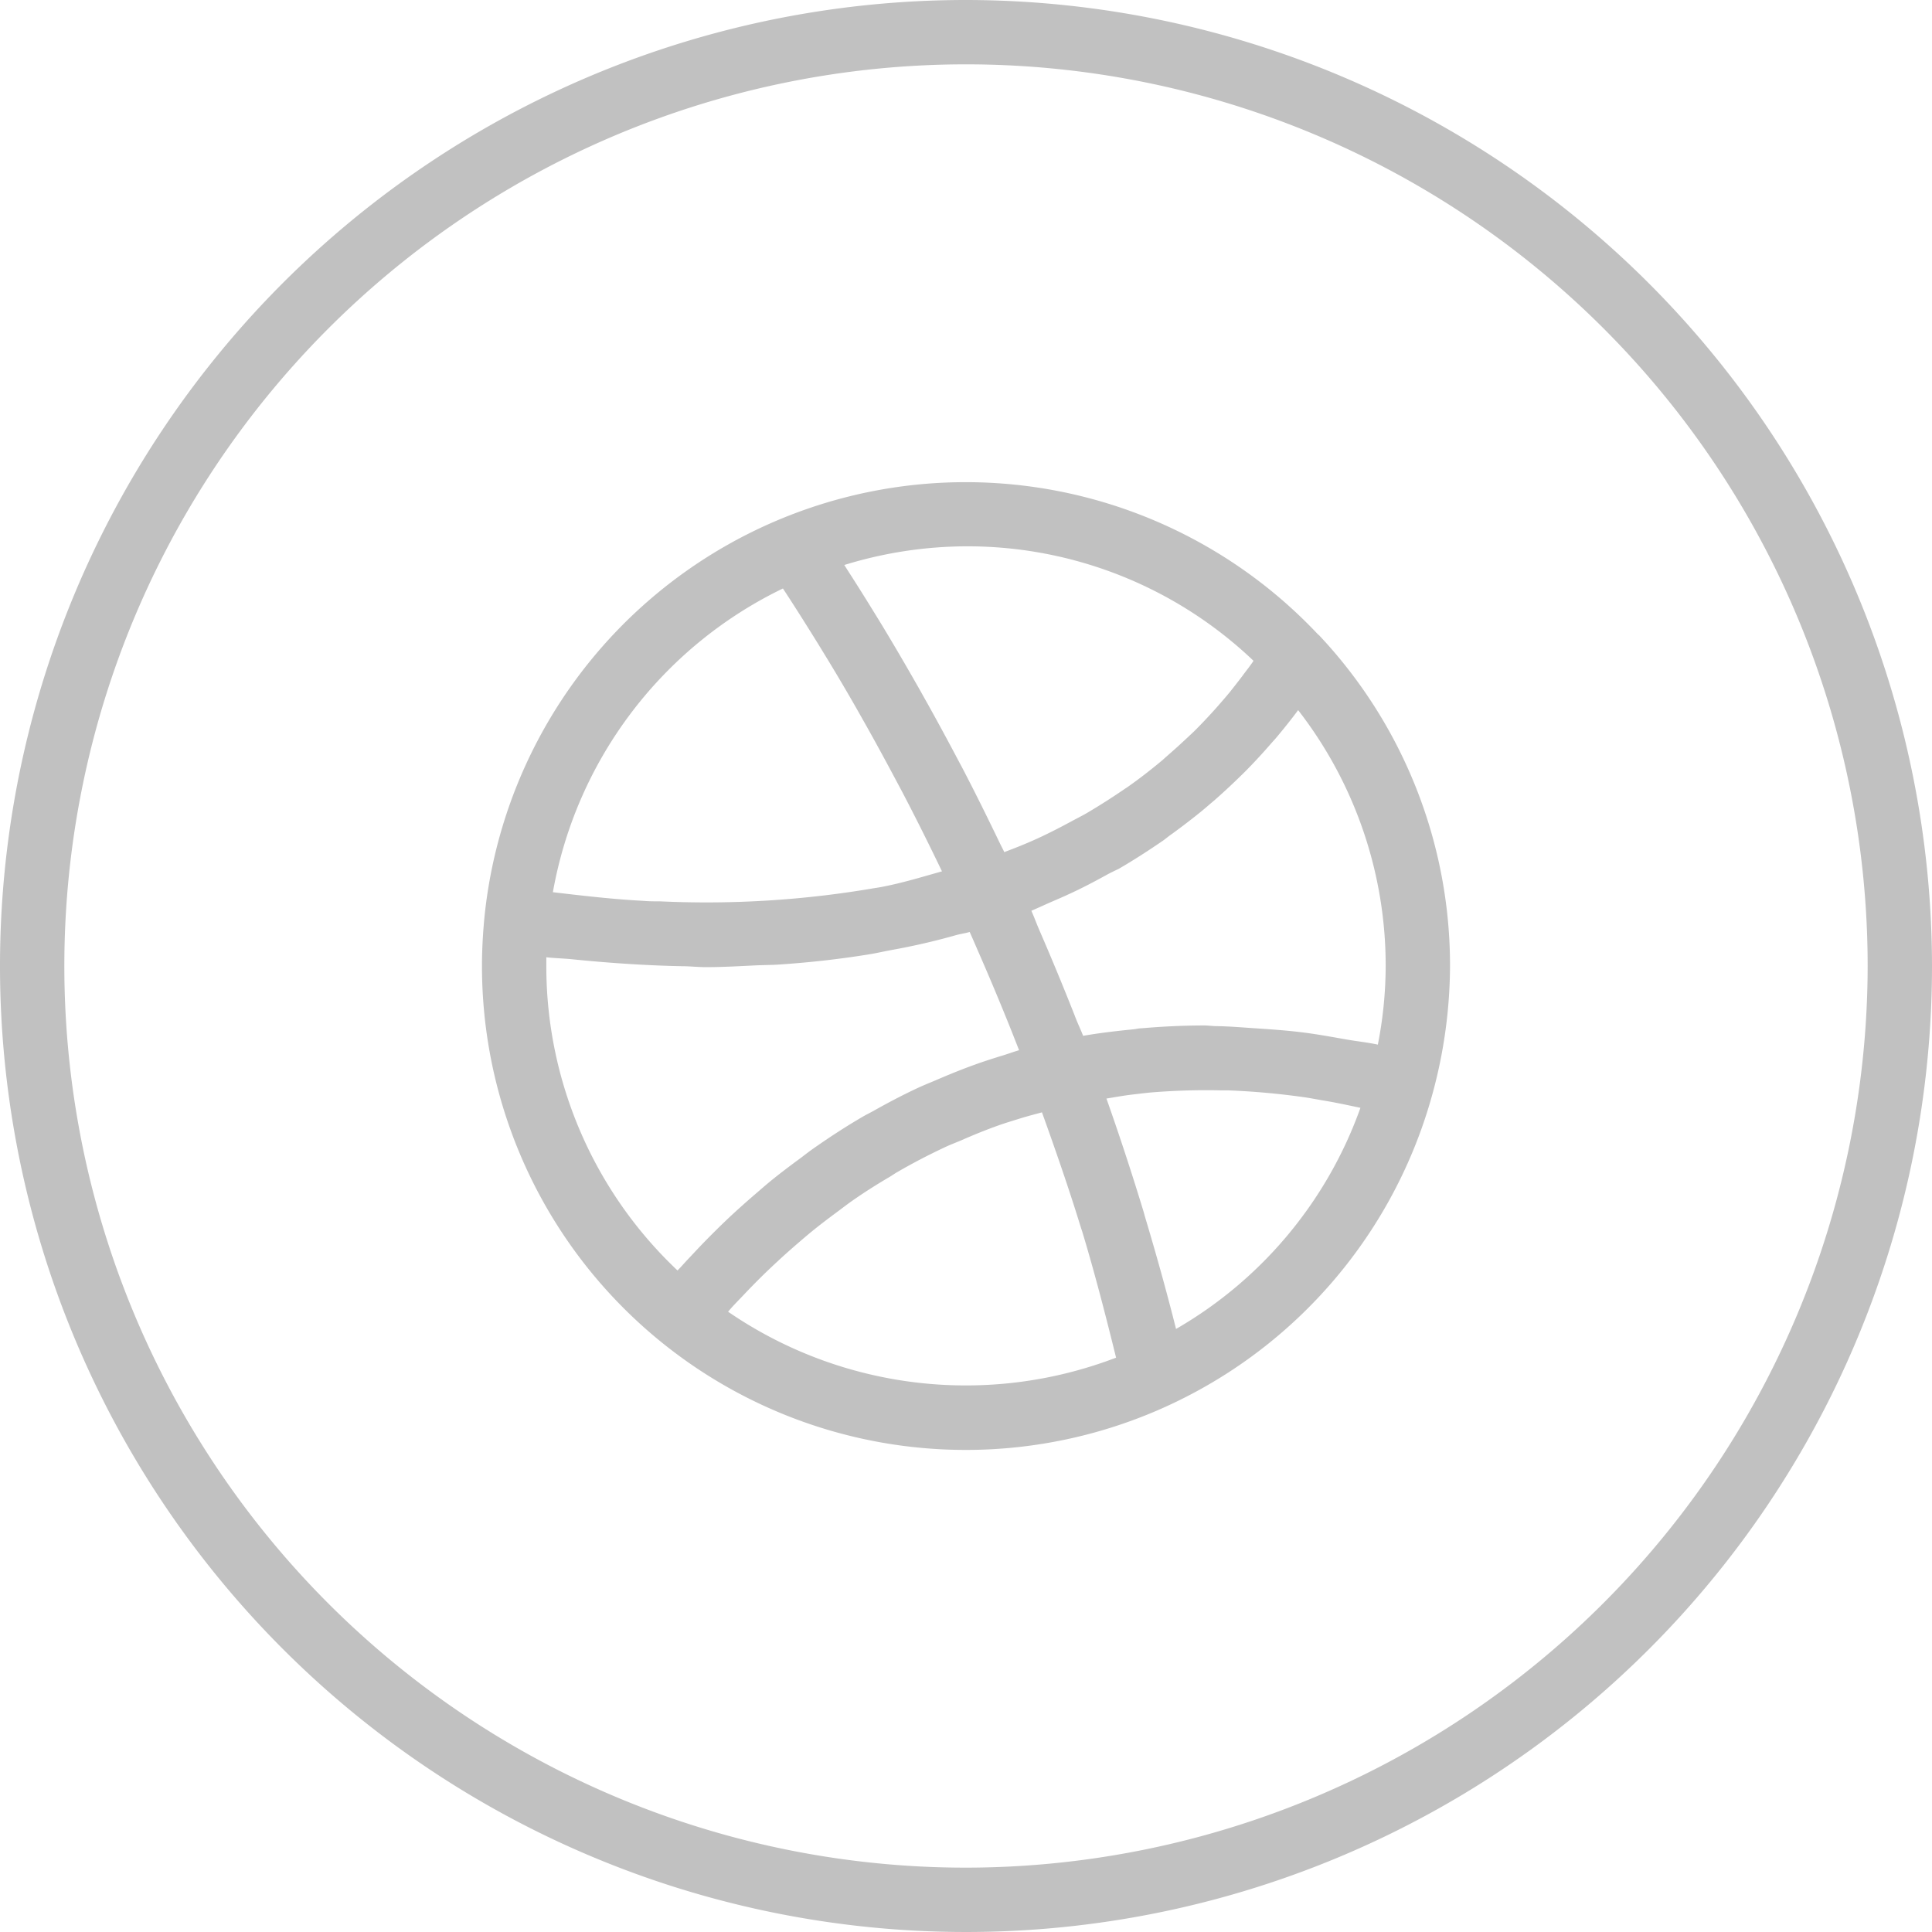 <svg xmlns="http://www.w3.org/2000/svg" width="32.068" height="32.068" viewBox="0 0 32.068 32.068">
  <path id="dribbble" d="M16-.034A16.034,16.034,0,1,0,32.034,16,16.051,16.051,0,0,0,16-.034Zm0,31A14.966,14.966,0,1,1,30.966,16,14.983,14.983,0,0,1,16,30.966Zm5.851-20.461A8.029,8.029,0,0,0,8.006,15.2c-.025.264-.04.53-.04.8a8.031,8.031,0,0,0,15.787,2.085h0A8.129,8.129,0,0,0,24.034,16,8,8,0,0,0,21.851,10.5Zm.985,6.8c-.177-.038-.349-.055-.525-.086-.233-.041-.466-.084-.7-.114-.273-.035-.54-.053-.808-.071-.216-.014-.432-.033-.644-.036-.066,0-.136-.011-.2-.011-.352,0-.7.017-1.048.047-.045,0-.089.013-.134.017-.28.028-.559.06-.833.108-.045-.117-.1-.227-.142-.343q-.279-.707-.576-1.392c-.049-.112-.092-.23-.141-.341.1-.042.2-.089.3-.133s.208-.089.308-.136c.222-.1.433-.212.637-.324.065-.036.134-.069.2-.1.26-.15.5-.307.736-.468.055-.039.1-.079.158-.118.174-.127.341-.255.5-.385.068-.057.132-.113.2-.17q.205-.18.39-.36c.056-.054.112-.108.165-.163.14-.143.27-.286.393-.428.024-.028.052-.056.075-.084.131-.156.254-.31.366-.461A6.918,6.918,0,0,1,22.966,16a6.825,6.825,0,0,1-.13,1.305ZM16,9.034a6.878,6.878,0,0,1,4.772,1.9c-.014.021-.026.04-.041.06-.038.053-.08.107-.12.16-.073.1-.15.195-.232.3-.049.059-.1.119-.152.178-.086.1-.177.2-.272.3-.057.06-.115.12-.176.18-.107.1-.223.21-.341.314-.059.052-.114.1-.176.156-.184.154-.378.306-.588.453l-.043.028c-.2.137-.407.27-.628.4-.081.047-.17.091-.255.137-.162.088-.328.174-.5.255-.107.05-.22.1-.332.145-.09.038-.187.073-.28.11-.025-.053-.051-.1-.076-.152-.209-.435-.418-.857-.625-1.253-.016-.031-.032-.059-.048-.09-.2-.378-.392-.733-.584-1.074-.044-.078-.087-.156-.131-.232q-.289-.507-.56-.955c-.041-.068-.079-.129-.119-.194-.162-.264-.318-.512-.465-.74l-.048-.076A6.94,6.94,0,0,1,16,9.034Zm-3.039.7.018.027c.158.241.33.512.509.8.038.061.077.124.115.187.185.3.376.621.575.969.022.038.044.079.066.117.187.328.379.679.574,1.045l.112.21c.207.394.416.811.626,1.246l.045.094c-.332.093-.658.194-1.012.261-.054.01-.11.017-.164.027a16.527,16.527,0,0,1-3.5.21c-.1,0-.191,0-.29-.009-.482-.025-.986-.083-1.492-.143a6.946,6.946,0,0,1,3.818-5.041ZM9.034,16c0-.048,0-.1,0-.145.142.017.274.018.415.032q.588.06,1.156.091c.225.012.448.021.668.025.135,0,.279.016.412.016h0c.287,0,.563-.017.841-.03.117-.005.237-.005.352-.012q.776-.051,1.505-.169c.126-.02.245-.048.368-.071q.56-.1,1.086-.25c.073-.02.153-.03.224-.052.051.113.1.228.15.343q.281.642.544,1.3l.126.32c-.108.031-.208.07-.314.1-.138.043-.275.087-.408.135-.219.078-.429.164-.637.253-.113.049-.229.094-.339.146-.249.117-.488.243-.72.374-.056.031-.116.06-.171.092-.285.166-.555.342-.813.523-.072.05-.137.1-.207.154-.182.134-.361.268-.529.406-.085.07-.164.14-.246.21q-.214.184-.414.37c-.08.076-.158.15-.234.226-.121.12-.237.238-.348.357-.071.076-.143.151-.21.226-.025.028-.054.057-.079.084A6.944,6.944,0,0,1,9.034,16Zm3.018,5.737.05-.058c.06-.067.126-.134.189-.2q.153-.163.319-.327c.071-.07.145-.14.22-.21.116-.109.238-.218.363-.326.08-.069.16-.138.243-.206.138-.113.284-.223.431-.332.081-.06.159-.121.242-.179.2-.14.41-.274.626-.4.04-.024.076-.05.117-.074q.387-.225.811-.423c.086-.04.178-.074.266-.112.2-.088.409-.173.624-.249.114-.04.232-.075.35-.112s.238-.067.358-.1c.225.627.445,1.258.642,1.9.009.029.019.056.028.085.207.686.387,1.385.56,2.087a6.975,6.975,0,0,1-6.439-.762Zm7.434.286c-.158-.628-.332-1.251-.517-1.867-.007-.024-.013-.049-.02-.073q-.29-.955-.618-1.883c.145-.023.289-.05.436-.067.122-.014.244-.03.367-.039.357-.027.718-.038,1.086-.03.041,0,.081,0,.122,0a12.422,12.422,0,0,1,1.257.112c.115.016.232.04.348.059.2.033.4.077.6.119a6.92,6.92,0,0,1-3.06,3.67Z" transform="translate(0.034 0.034)" fill="#c1c1c1"/>
</svg>
